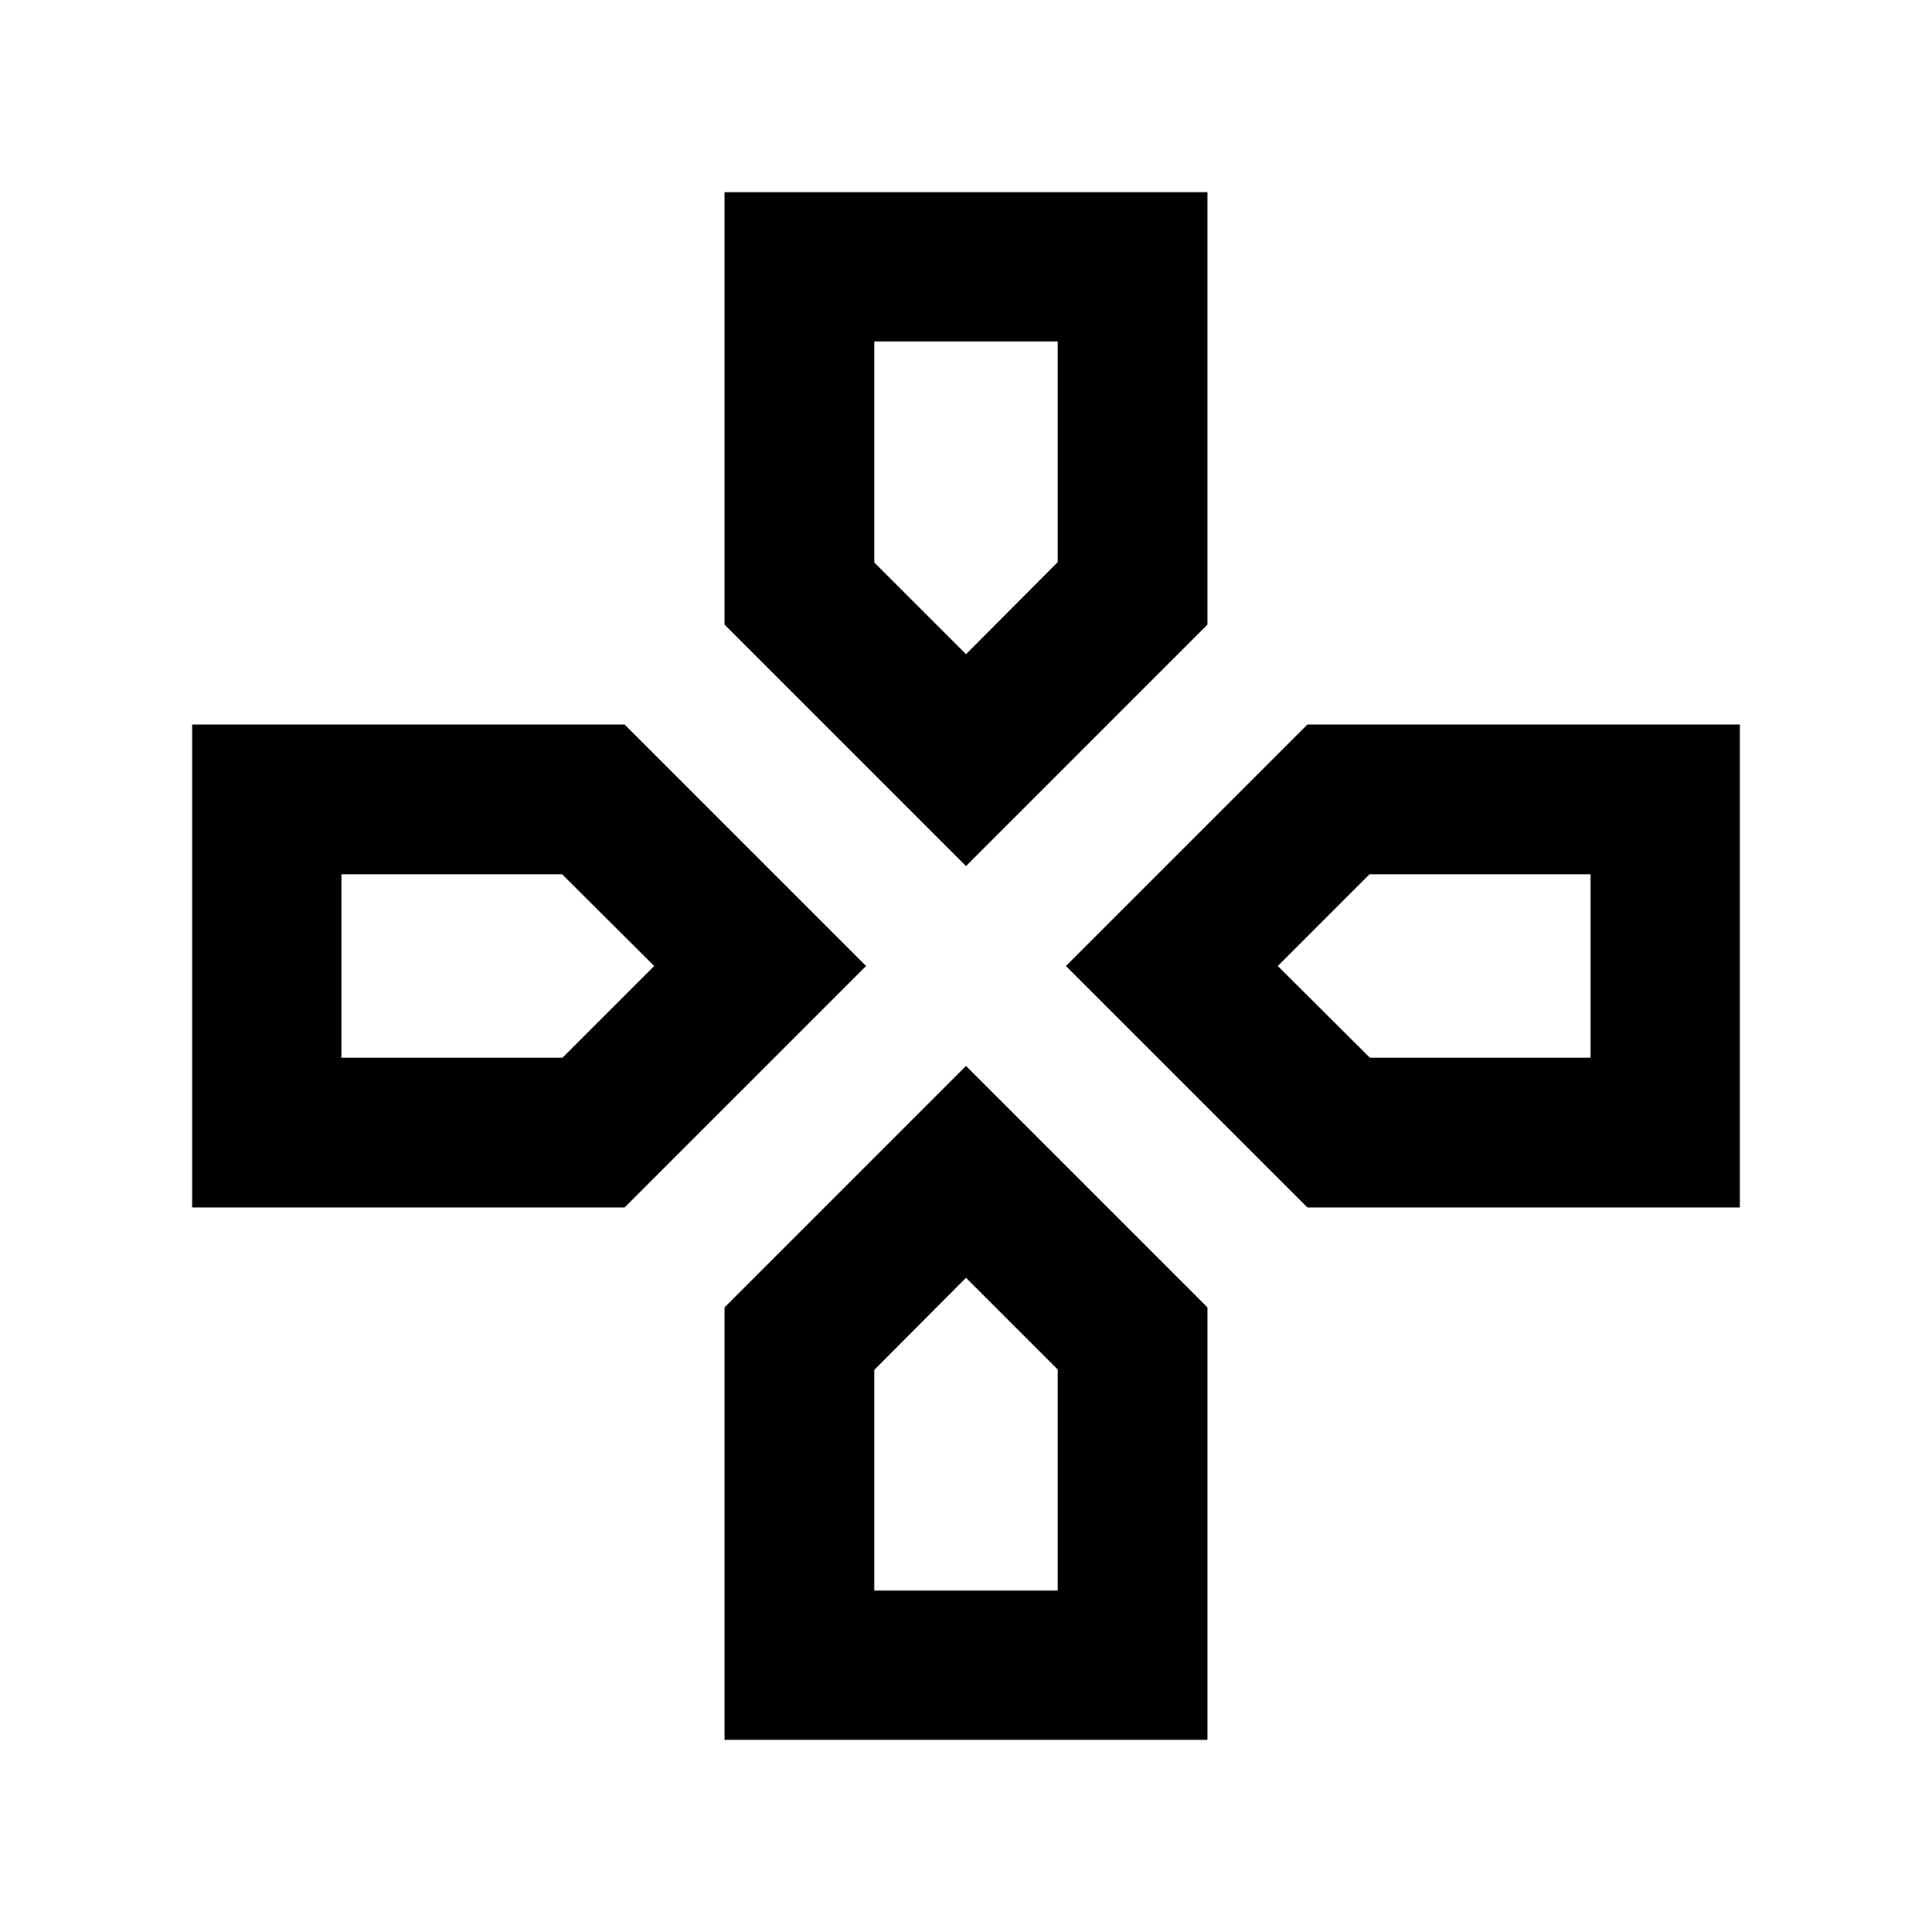 <svg xmlns="http://www.w3.org/2000/svg" height="20" viewBox="0 -960 960 960" width="20"><path d="M480-634.93ZM634.93-480Zm-309.86 0ZM480-325.07Zm0-204.58L360.02-649.63v-214.89h239.96v214.89L480-529.65Zm169.63 169.63L529.65-480l119.98-119.98h214.89v239.96H649.63Zm-554.15 0v-239.96h214.89L430.35-480 310.37-360.02H95.48ZM360.02-95.48v-214.89L480-430.35l119.98 119.98v214.89H360.02ZM480-634.93l45.57-45.75v-109.67h-91.14v109.85L480-634.93Zm-310.35 200.5H279.5L325.07-480l-45.75-45.57H169.65v91.14Zm264.78 264.78h91.14V-279.5L480-325.07l-45.57 45.75v109.67Zm246.25-264.78h109.67v-91.14H680.5L634.93-480l45.75 45.57Z"/></svg>
